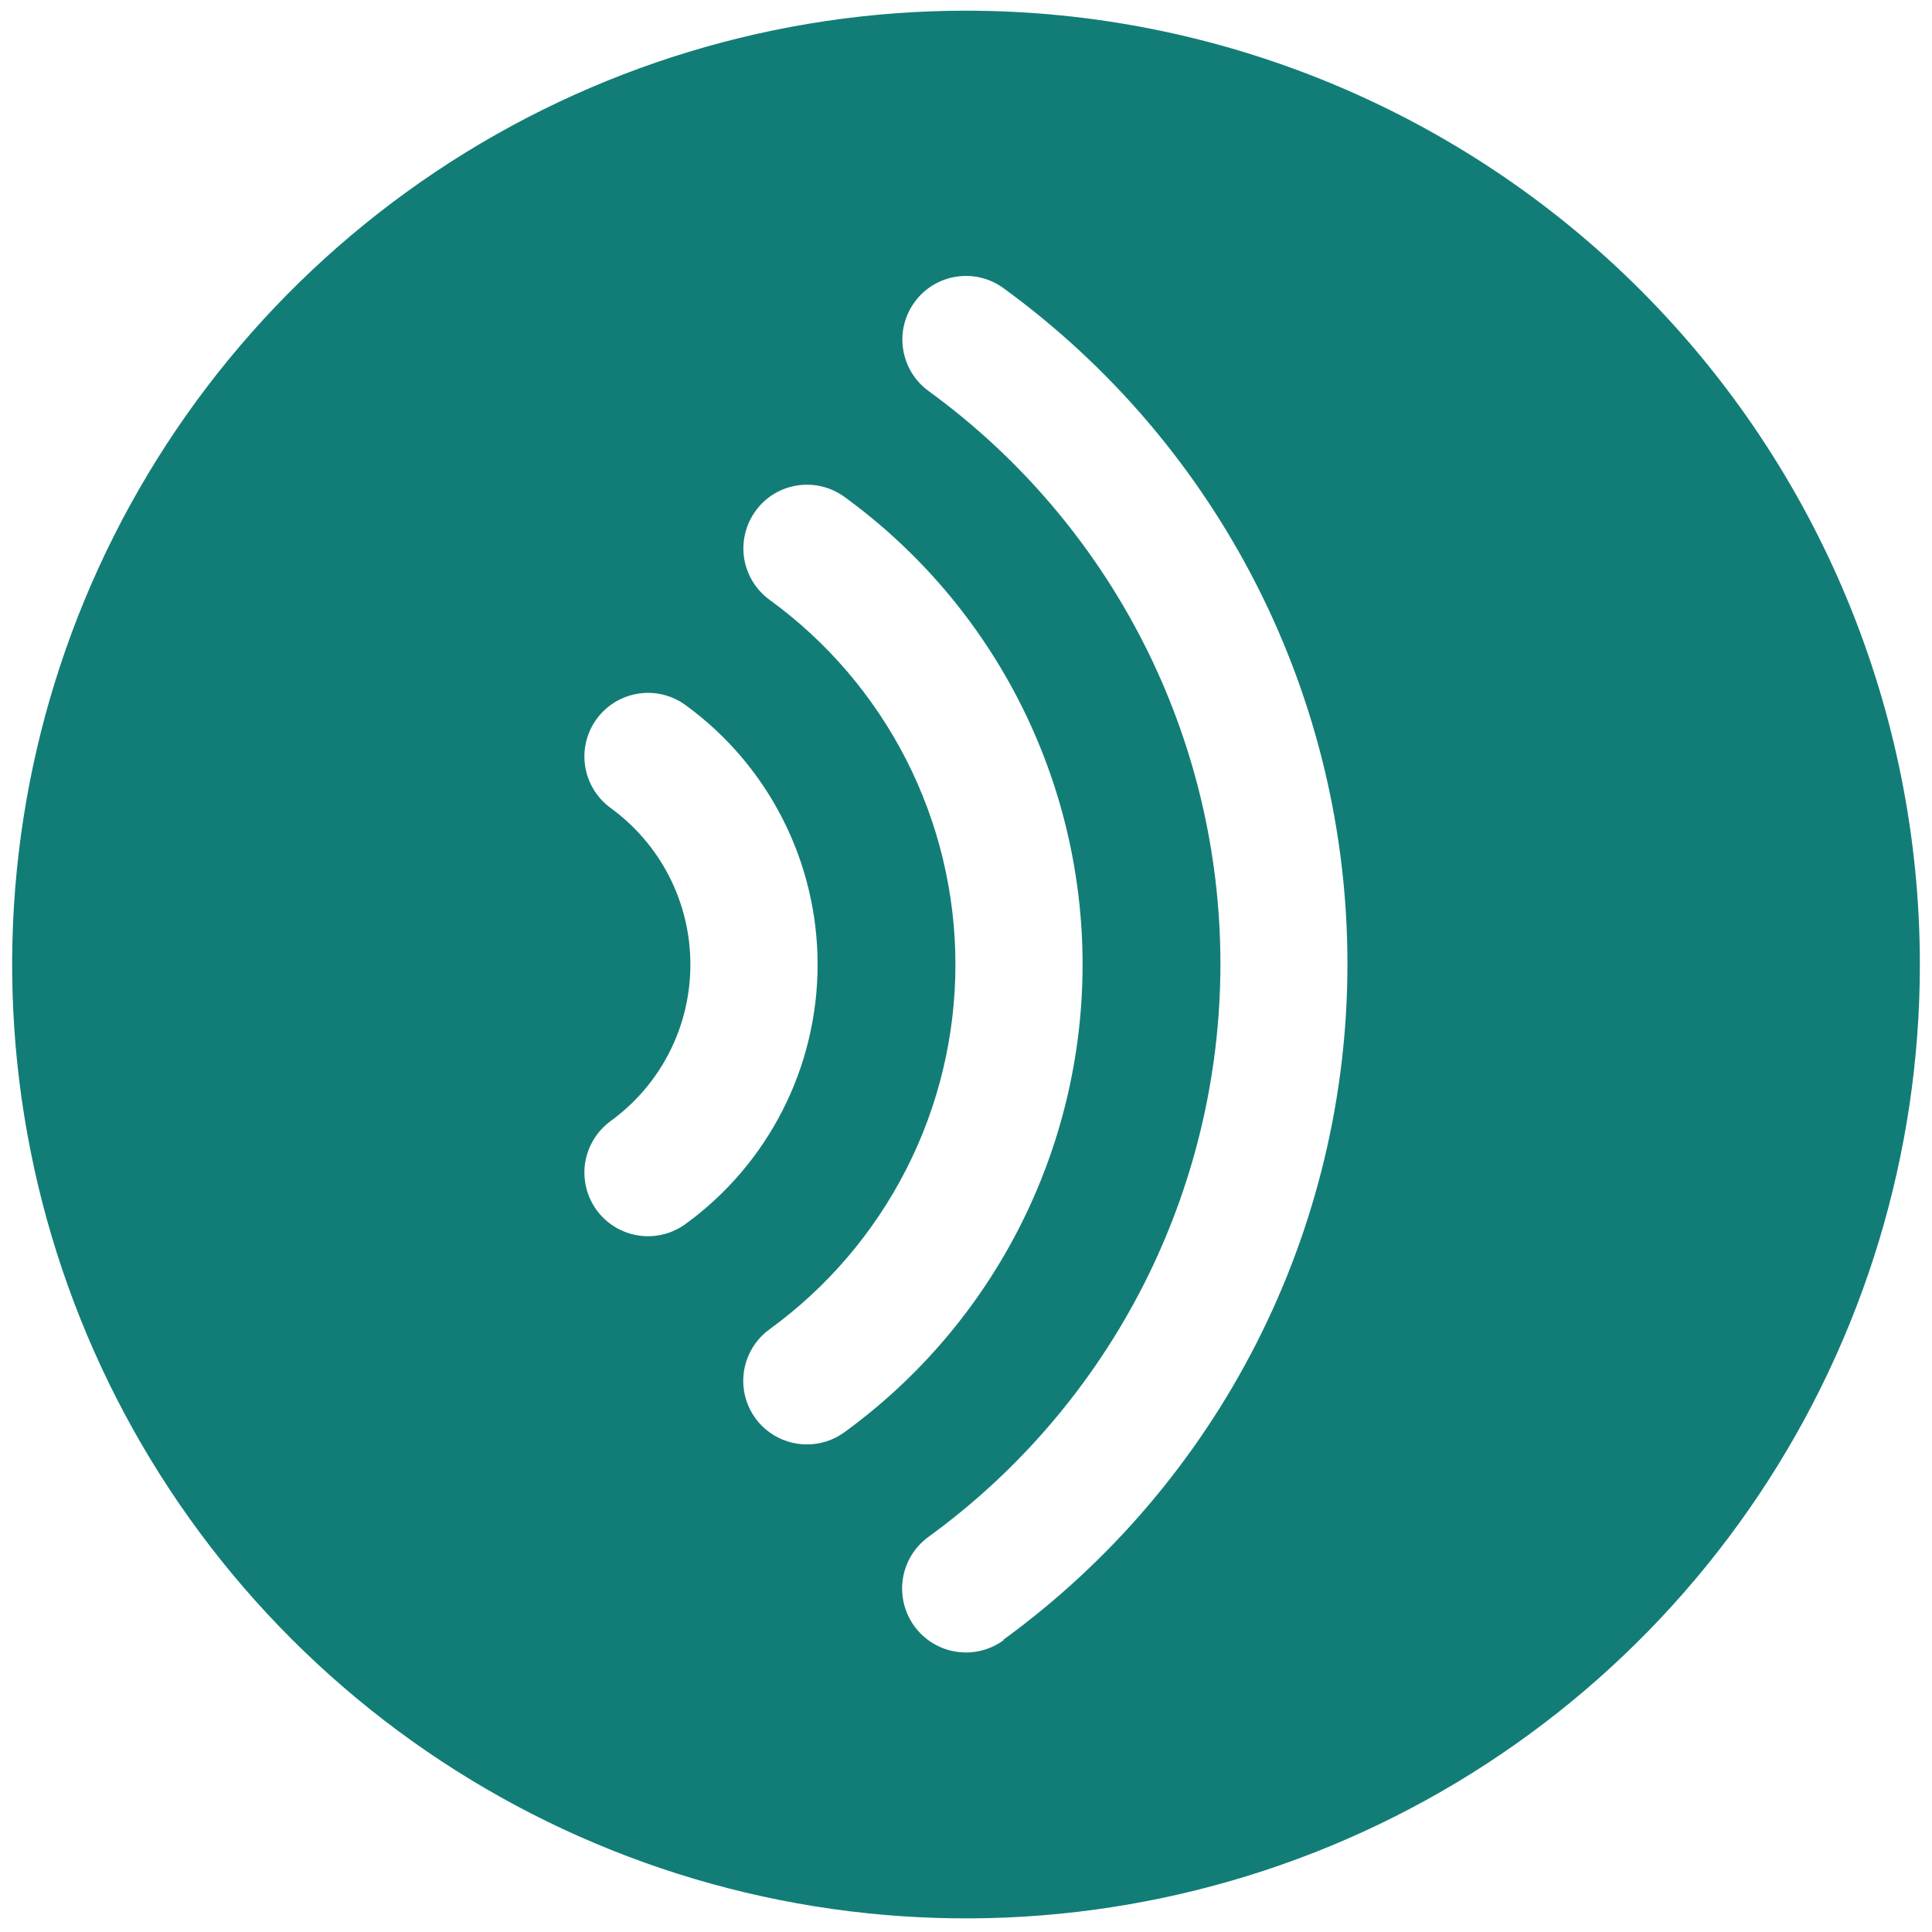 <svg width="32" height="32" viewBox="0 0 32 32" fill="none" xmlns="http://www.w3.org/2000/svg">
<path d="M16 0.177C12.875 0.177 9.821 1.104 7.223 2.84C4.625 4.576 2.6 7.043 1.404 9.93C0.208 12.817 -0.105 15.993 0.505 19.058C1.115 22.123 2.619 24.938 4.829 27.147C7.038 29.357 9.853 30.861 12.918 31.471C15.982 32.08 19.159 31.768 22.046 30.572C24.933 29.376 27.4 27.351 29.136 24.753C30.872 22.155 31.799 19.101 31.799 15.976C31.799 11.786 30.134 7.767 27.171 4.804C24.209 1.842 20.19 0.177 16 0.177ZM11.355 20.273C11.129 20.438 10.847 20.506 10.571 20.463C10.295 20.42 10.047 20.269 9.882 20.043C9.718 19.817 9.649 19.535 9.692 19.259C9.736 18.983 9.887 18.735 10.112 18.57C10.522 18.273 10.856 17.883 11.086 17.432C11.316 16.981 11.435 16.482 11.435 15.976C11.435 15.47 11.316 14.971 11.086 14.52C10.856 14.069 10.522 13.679 10.112 13.381C9.887 13.216 9.736 12.969 9.692 12.693C9.649 12.416 9.718 12.134 9.882 11.909C10.047 11.683 10.295 11.532 10.571 11.489C10.847 11.445 11.129 11.514 11.355 11.679C12.033 12.172 12.584 12.818 12.964 13.565C13.344 14.312 13.542 15.138 13.542 15.976C13.542 16.814 13.344 17.64 12.964 18.387C12.584 19.134 12.033 19.78 11.355 20.273ZM13.367 23.924C13.144 23.925 12.927 23.855 12.746 23.724C12.565 23.594 12.431 23.409 12.362 23.197C12.293 22.985 12.293 22.757 12.362 22.545C12.431 22.333 12.565 22.149 12.745 22.018C13.699 21.325 14.475 20.417 15.011 19.366C15.546 18.316 15.825 17.154 15.825 15.976C15.825 14.797 15.546 13.635 15.011 12.585C14.475 11.535 13.699 10.626 12.745 9.934C12.52 9.769 12.369 9.521 12.325 9.245C12.304 9.108 12.31 8.969 12.343 8.834C12.375 8.7 12.434 8.573 12.516 8.461C12.597 8.349 12.7 8.254 12.818 8.182C12.936 8.11 13.068 8.062 13.204 8.041C13.48 7.998 13.762 8.066 13.988 8.231C15.21 9.12 16.204 10.284 16.889 11.63C17.574 12.976 17.931 14.465 17.931 15.976C17.931 17.486 17.574 18.975 16.889 20.321C16.204 21.667 15.21 22.832 13.988 23.721C13.808 23.853 13.59 23.924 13.367 23.924ZM16.621 27.168C16.394 27.333 16.111 27.401 15.834 27.357C15.556 27.313 15.308 27.16 15.143 26.933C14.979 26.706 14.911 26.422 14.955 26.145C14.999 25.868 15.151 25.62 15.379 25.455C16.876 24.367 18.095 22.94 18.936 21.291C19.776 19.641 20.214 17.816 20.214 15.965C20.214 14.114 19.776 12.289 18.936 10.64C18.095 8.991 16.876 7.564 15.379 6.476C15.153 6.311 15.002 6.063 14.959 5.787C14.915 5.511 14.984 5.229 15.149 5.003C15.313 4.777 15.561 4.626 15.837 4.583C16.114 4.54 16.396 4.608 16.621 4.773C18.386 6.057 19.822 7.741 20.812 9.686C21.802 11.631 22.318 13.783 22.318 15.965C22.318 18.148 21.802 20.3 20.812 22.245C19.822 24.19 18.386 25.873 16.621 27.158V27.168Z" fill="#127D77"/>
</svg>
